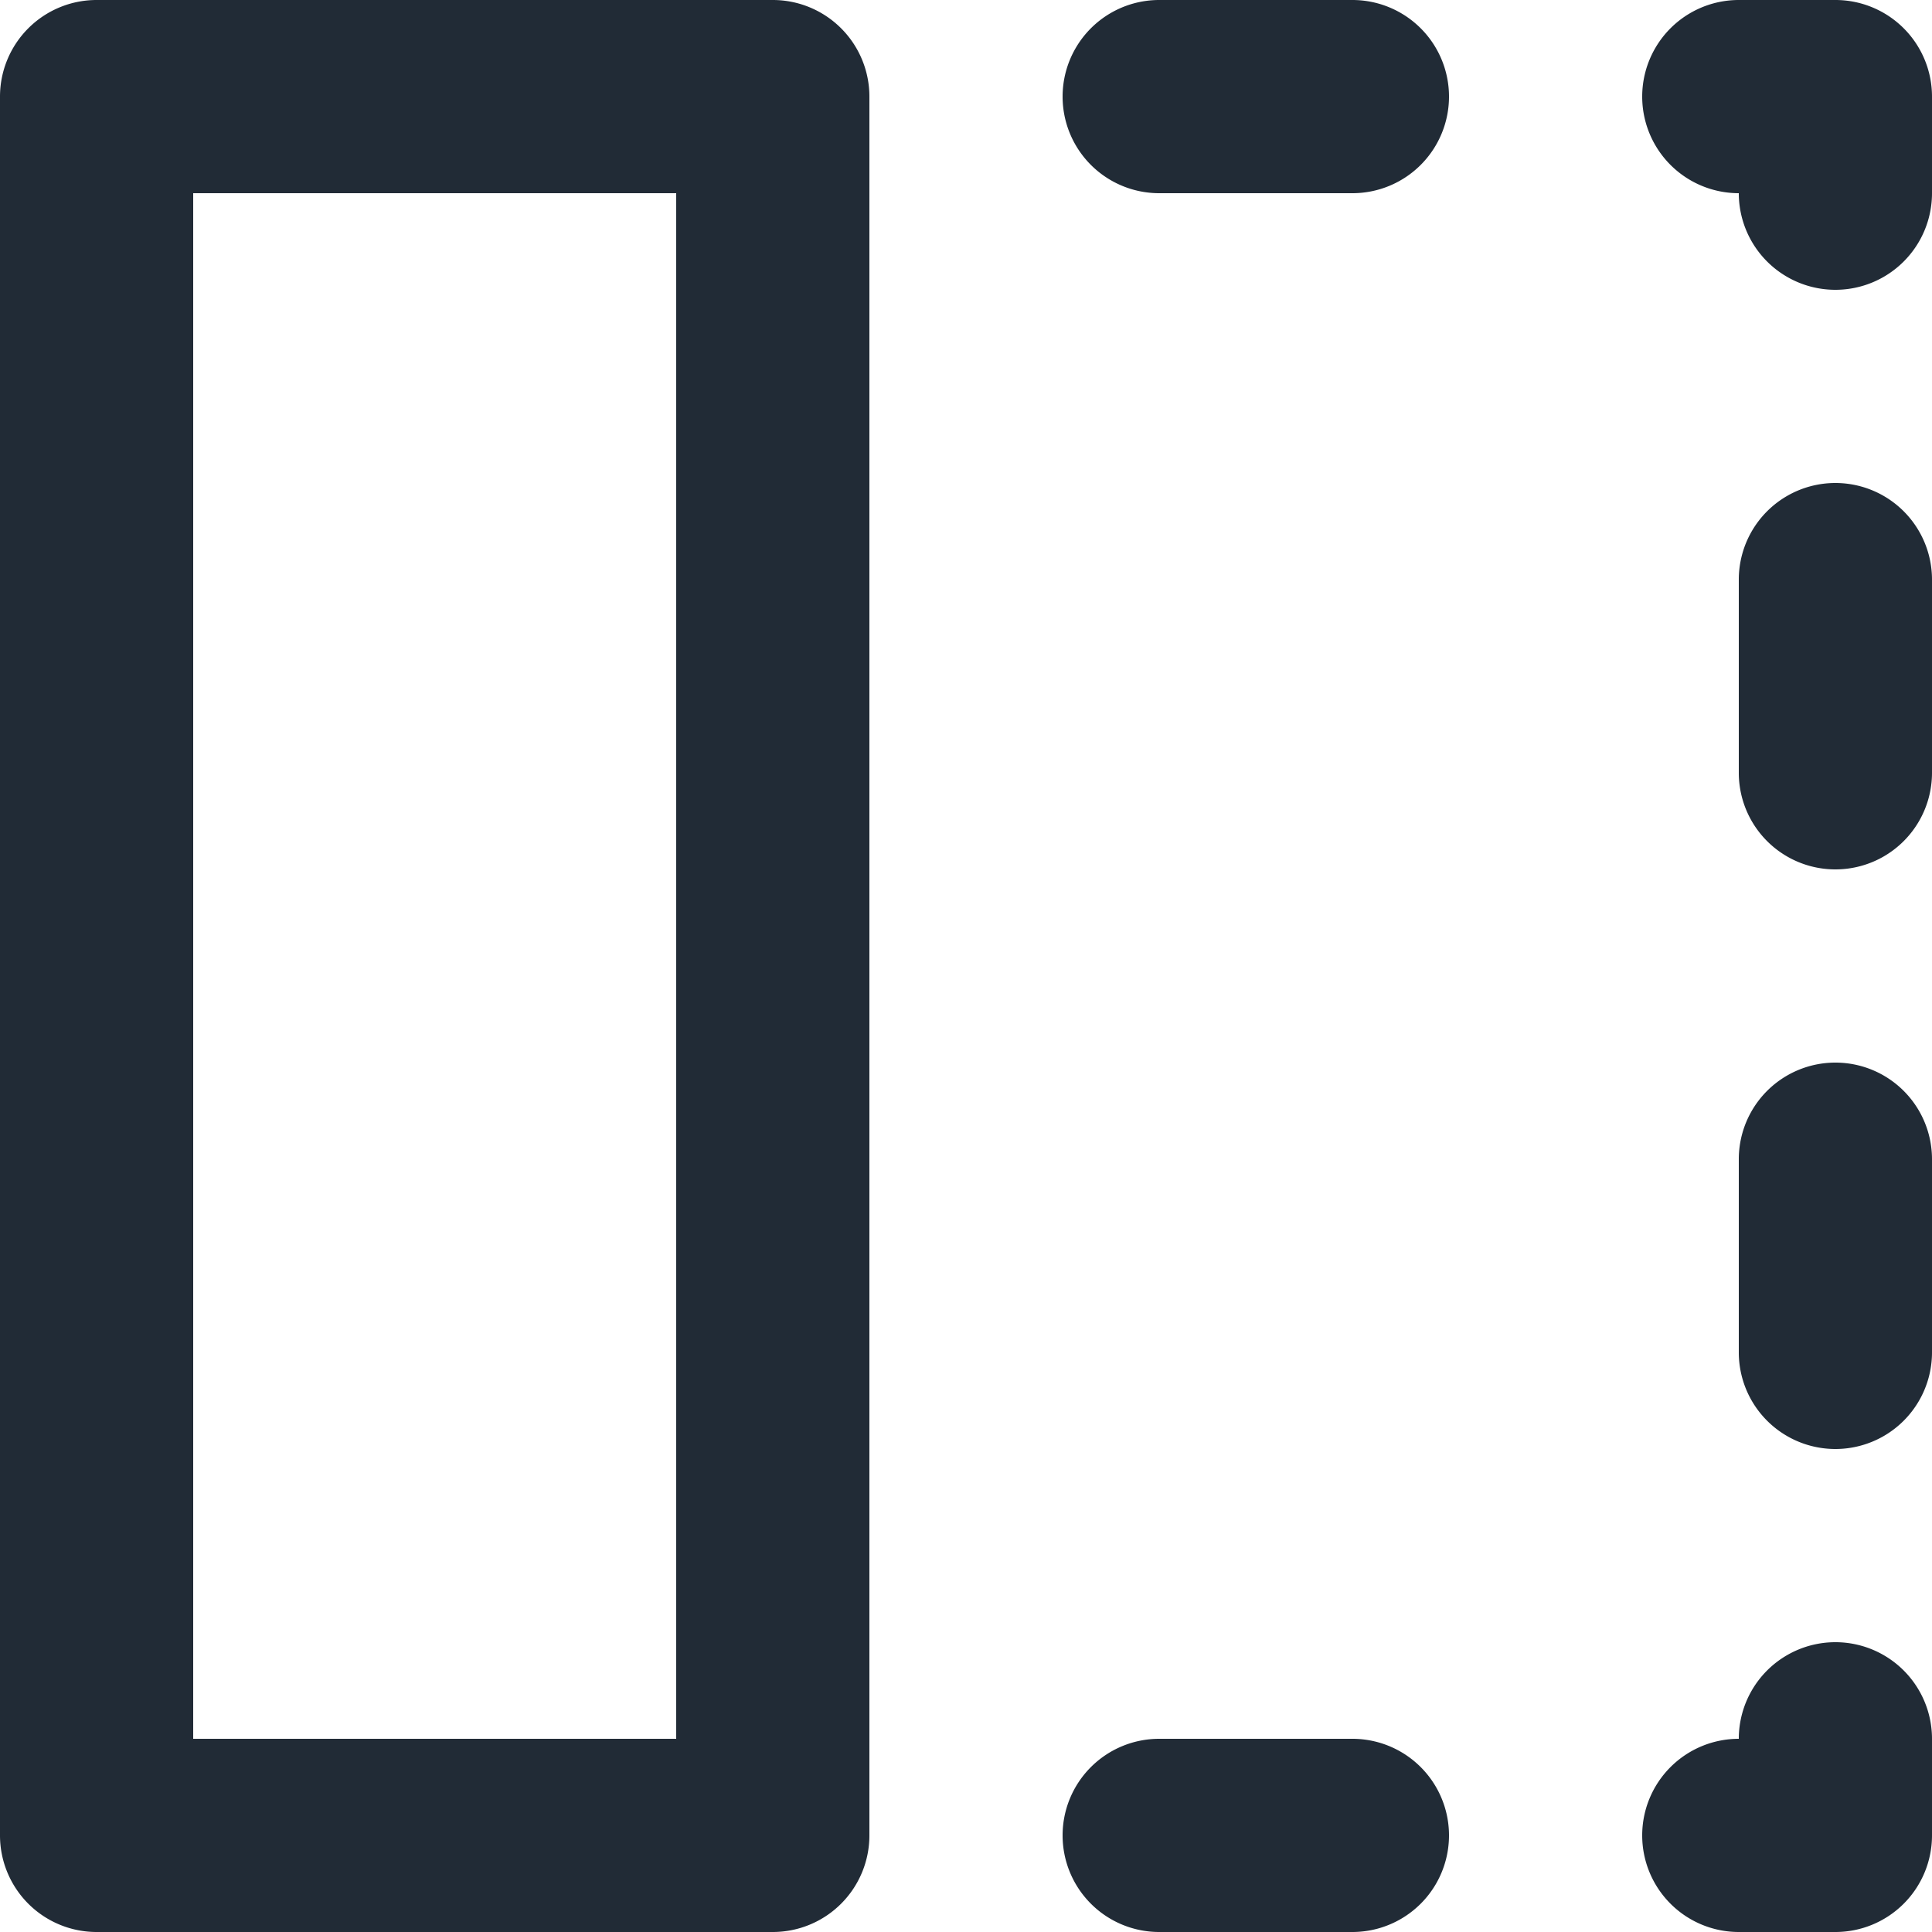 <svg xmlns="http://www.w3.org/2000/svg" viewBox="0 0 20 20"><path fill-rule="evenodd" fill="#212B36" d="M0 19V1a1 1 0 0 1 1-1h7a1 1 0 0 1 1 1v18a1 1 0 0 1-1 1H1a1 1 0 0 1-1-1zM18 8V6a1 1 0 1 1 2 0v2a1 1 0 1 1-2 0zm0 6v-2a1 1 0 1 1 2 0v2a1 1 0 1 1-2 0zm-1 5a1 1 0 0 1 1-1 1 1 0 1 1 2 0v1a1 1 0 0 1-1 1h-1a1 1 0 0 1-1-1zm1-17a1 1 0 1 1 0-2h1a1 1 0 0 1 1 1v1a1 1 0 1 1-2 0zm-3-1a1 1 0 0 1-1 1h-2a1 1 0 1 1 0-2h2a1 1 0 0 1 1 1zm-4 18a1 1 0 0 1 1-1h2a1 1 0 1 1 0 2h-2a1 1 0 0 1-1-1zm-4-1V2H2v16h5z"/></svg>
